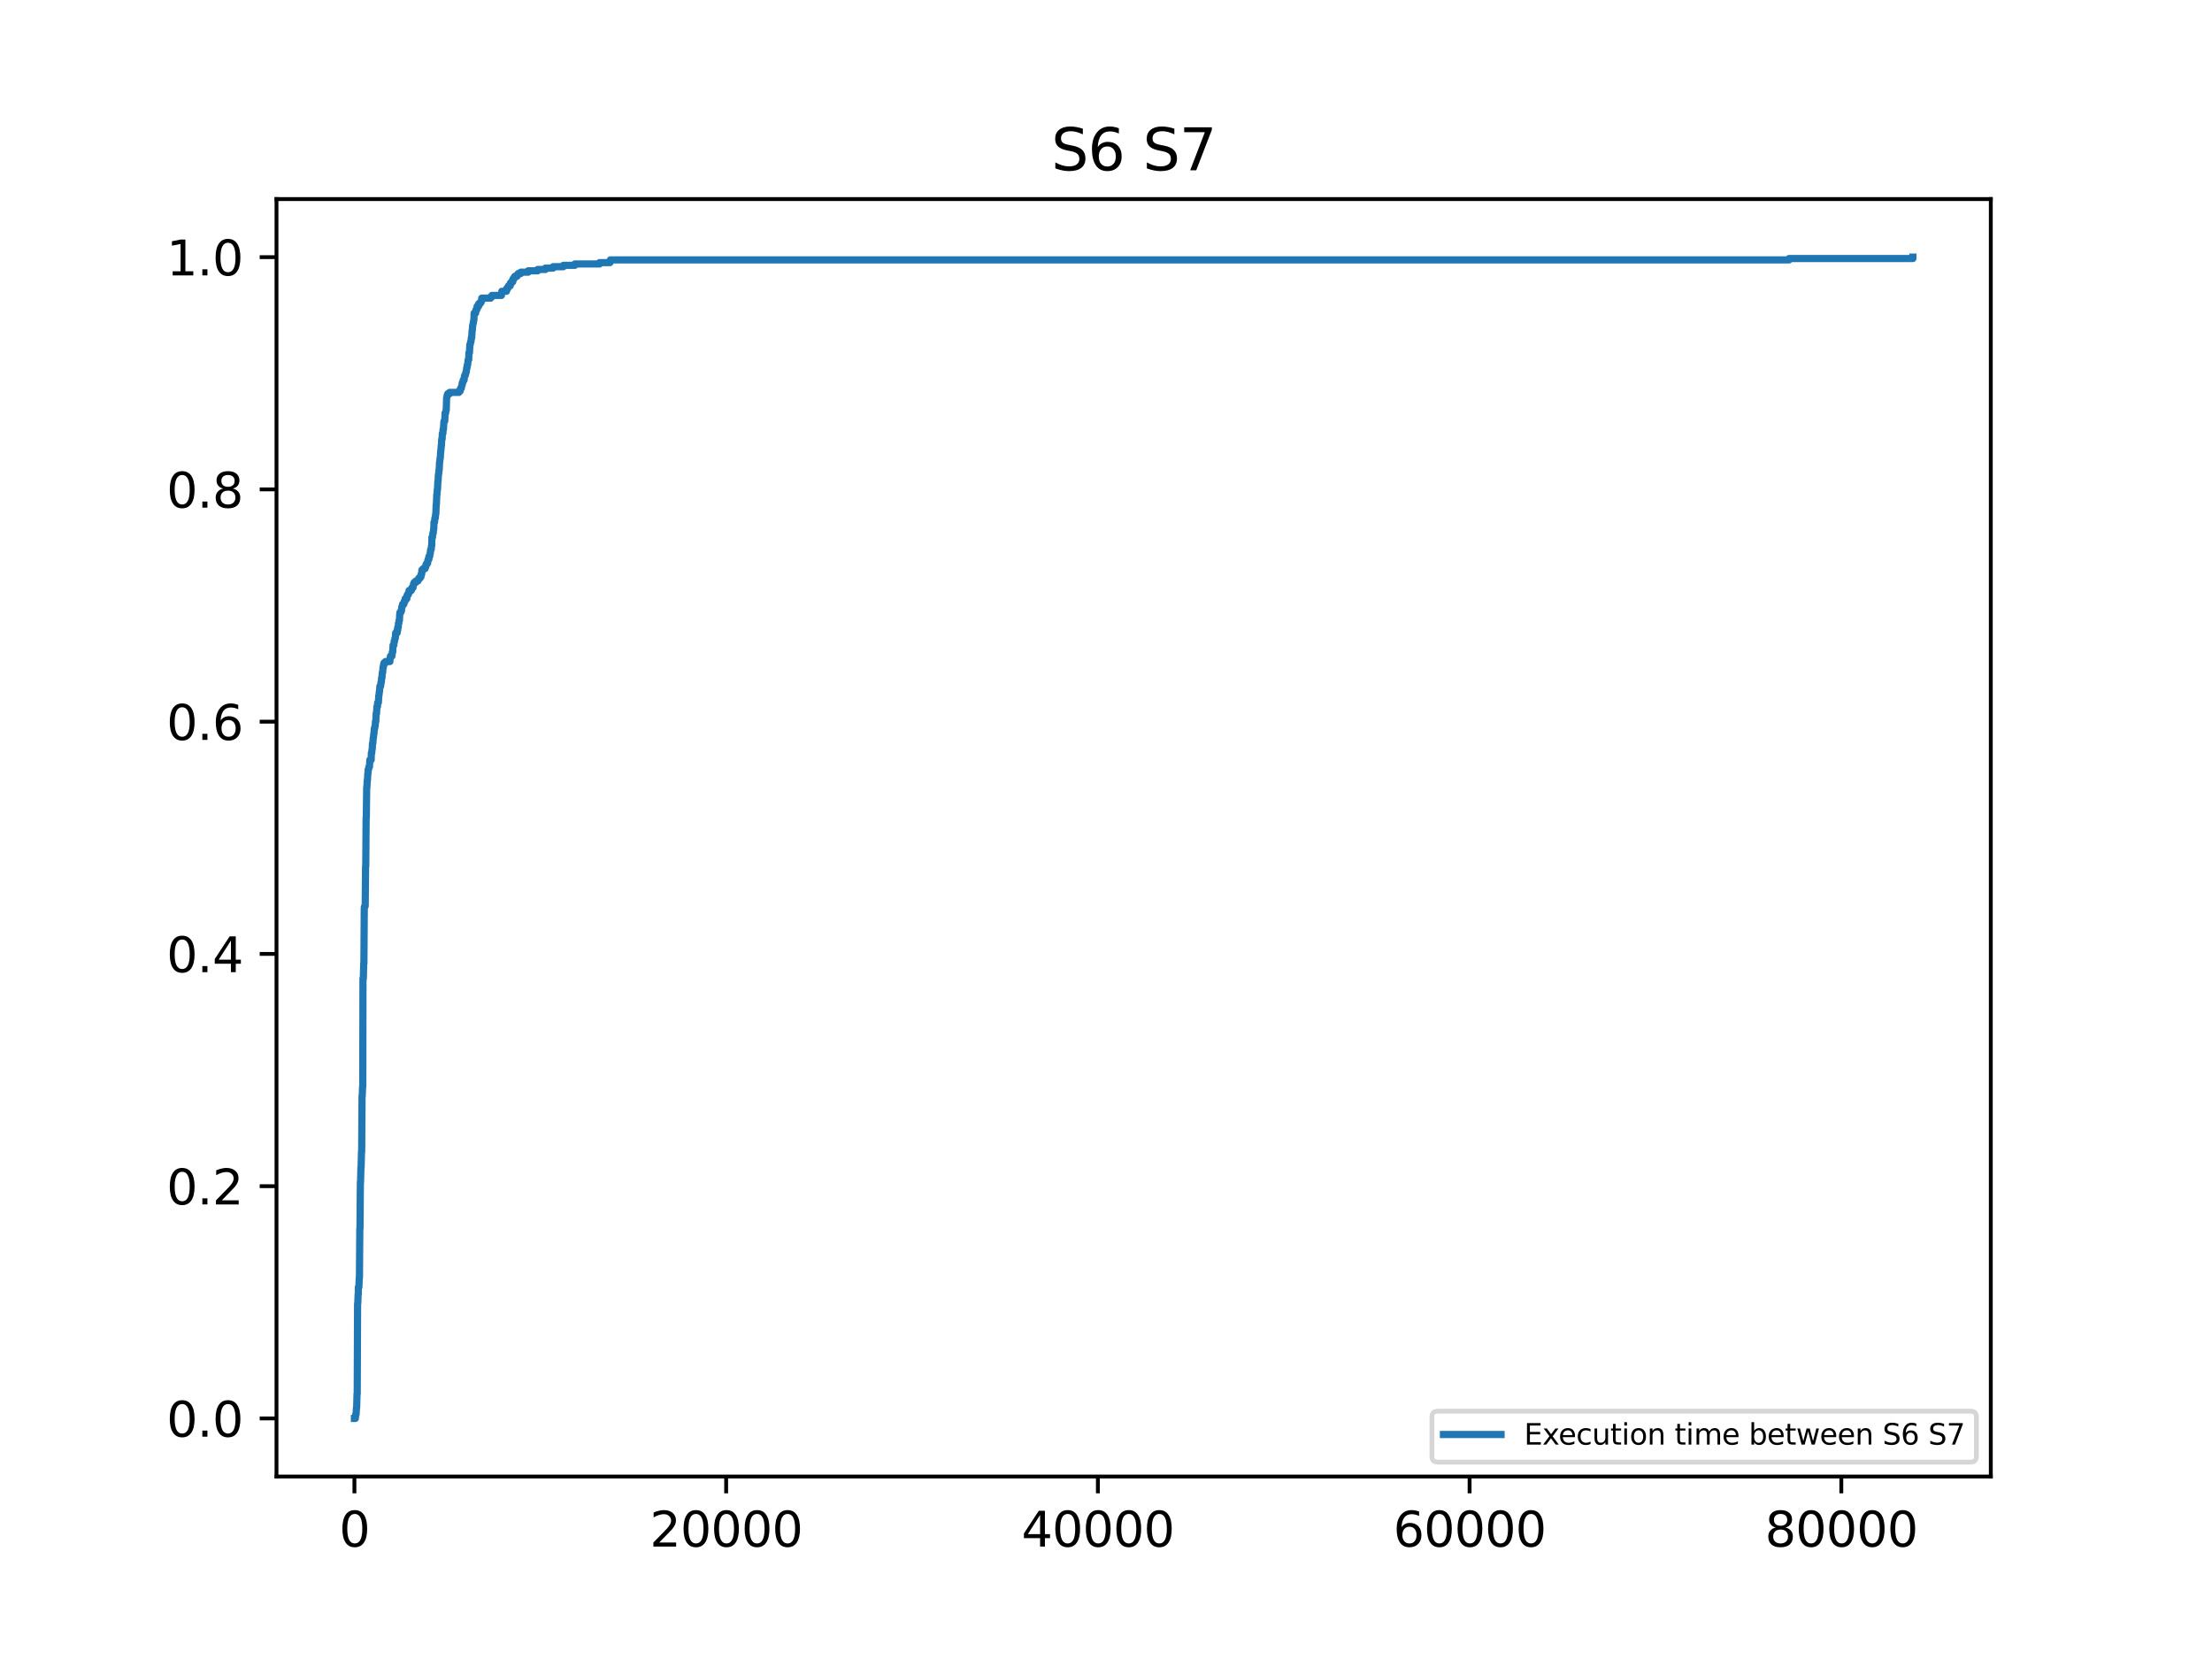 <?xml version="1.0" encoding="utf-8" standalone="no"?>
<!DOCTYPE svg PUBLIC "-//W3C//DTD SVG 1.1//EN"
  "http://www.w3.org/Graphics/SVG/1.1/DTD/svg11.dtd">
<svg xmlns:xlink="http://www.w3.org/1999/xlink" width="460.8pt" height="345.6pt" viewBox="0 0 460.8 345.6" xmlns="http://www.w3.org/2000/svg" version="1.1">
 <defs>
  <style type="text/css">*{stroke-linejoin: round; stroke-linecap: butt}</style>
 </defs>
 <g id="figure_1">
  <g id="patch_1">
   <path d="M 0 345.6 
L 460.8 345.6 
L 460.8 0 
L 0 0 
z
" style="fill: #ffffff"/>
  </g>
  <g id="axes_1">
   <g id="patch_2">
    <path d="M 57.6 307.584 
L 414.72 307.584 
L 414.72 41.472 
L 57.6 41.472 
z
" style="fill: #ffffff"/>
   </g>
   <g id="matplotlib.axis_1">
    <g id="xtick_1">
     <g id="line2d_1">
      <defs>
       <path id="md1f677fa88" d="M 0 0 
L 0 3.5 
" style="stroke: #000000; stroke-width: 0.8"/>
      </defs>
      <g>
       <use xlink:href="#md1f677fa88" x="73.833" y="307.584" style="stroke: #000000; stroke-width: 0.8"/>
      </g>
     </g>
     <g id="text_1">
      <!-- 0 -->
      <g transform="translate(70.651 322.182) scale(0.1 -0.1)">
       <defs>
        <path id="DejaVuSans-30" d="M 2034 4250 
Q 1547 4250 1301 3770 
Q 1056 3291 1056 2328 
Q 1056 1369 1301 889 
Q 1547 409 2034 409 
Q 2525 409 2770 889 
Q 3016 1369 3016 2328 
Q 3016 3291 2770 3770 
Q 2525 4250 2034 4250 
z
M 2034 4750 
Q 2819 4750 3233 4129 
Q 3647 3509 3647 2328 
Q 3647 1150 3233 529 
Q 2819 -91 2034 -91 
Q 1250 -91 836 529 
Q 422 1150 422 2328 
Q 422 3509 836 4129 
Q 1250 4750 2034 4750 
z
" transform="scale(0.016)"/>
       </defs>
       <use xlink:href="#DejaVuSans-30"/>
      </g>
     </g>
    </g>
    <g id="xtick_2">
     <g id="line2d_2">
      <g>
       <use xlink:href="#md1f677fa88" x="151.27" y="307.584" style="stroke: #000000; stroke-width: 0.8"/>
      </g>
     </g>
     <g id="text_2">
      <!-- 20000 -->
      <g transform="translate(135.363 322.182) scale(0.1 -0.1)">
       <defs>
        <path id="DejaVuSans-32" d="M 1228 531 
L 3431 531 
L 3431 0 
L 469 0 
L 469 531 
Q 828 903 1448 1529 
Q 2069 2156 2228 2338 
Q 2531 2678 2651 2914 
Q 2772 3150 2772 3378 
Q 2772 3750 2511 3984 
Q 2250 4219 1831 4219 
Q 1534 4219 1204 4116 
Q 875 4013 500 3803 
L 500 4441 
Q 881 4594 1212 4672 
Q 1544 4750 1819 4750 
Q 2544 4750 2975 4387 
Q 3406 4025 3406 3419 
Q 3406 3131 3298 2873 
Q 3191 2616 2906 2266 
Q 2828 2175 2409 1742 
Q 1991 1309 1228 531 
z
" transform="scale(0.016)"/>
       </defs>
       <use xlink:href="#DejaVuSans-32"/>
       <use xlink:href="#DejaVuSans-30" x="63.623"/>
       <use xlink:href="#DejaVuSans-30" x="127.246"/>
       <use xlink:href="#DejaVuSans-30" x="190.869"/>
       <use xlink:href="#DejaVuSans-30" x="254.492"/>
      </g>
     </g>
    </g>
    <g id="xtick_3">
     <g id="line2d_3">
      <g>
       <use xlink:href="#md1f677fa88" x="228.707" y="307.584" style="stroke: #000000; stroke-width: 0.8"/>
      </g>
     </g>
     <g id="text_3">
      <!-- 40000 -->
      <g transform="translate(212.8 322.182) scale(0.1 -0.1)">
       <defs>
        <path id="DejaVuSans-34" d="M 2419 4116 
L 825 1625 
L 2419 1625 
L 2419 4116 
z
M 2253 4666 
L 3047 4666 
L 3047 1625 
L 3713 1625 
L 3713 1100 
L 3047 1100 
L 3047 0 
L 2419 0 
L 2419 1100 
L 313 1100 
L 313 1709 
L 2253 4666 
z
" transform="scale(0.016)"/>
       </defs>
       <use xlink:href="#DejaVuSans-34"/>
       <use xlink:href="#DejaVuSans-30" x="63.623"/>
       <use xlink:href="#DejaVuSans-30" x="127.246"/>
       <use xlink:href="#DejaVuSans-30" x="190.869"/>
       <use xlink:href="#DejaVuSans-30" x="254.492"/>
      </g>
     </g>
    </g>
    <g id="xtick_4">
     <g id="line2d_4">
      <g>
       <use xlink:href="#md1f677fa88" x="306.144" y="307.584" style="stroke: #000000; stroke-width: 0.8"/>
      </g>
     </g>
     <g id="text_4">
      <!-- 60000 -->
      <g transform="translate(290.237 322.182) scale(0.1 -0.1)">
       <defs>
        <path id="DejaVuSans-36" d="M 2113 2584 
Q 1688 2584 1439 2293 
Q 1191 2003 1191 1497 
Q 1191 994 1439 701 
Q 1688 409 2113 409 
Q 2538 409 2786 701 
Q 3034 994 3034 1497 
Q 3034 2003 2786 2293 
Q 2538 2584 2113 2584 
z
M 3366 4563 
L 3366 3988 
Q 3128 4100 2886 4159 
Q 2644 4219 2406 4219 
Q 1781 4219 1451 3797 
Q 1122 3375 1075 2522 
Q 1259 2794 1537 2939 
Q 1816 3084 2150 3084 
Q 2853 3084 3261 2657 
Q 3669 2231 3669 1497 
Q 3669 778 3244 343 
Q 2819 -91 2113 -91 
Q 1303 -91 875 529 
Q 447 1150 447 2328 
Q 447 3434 972 4092 
Q 1497 4750 2381 4750 
Q 2619 4750 2861 4703 
Q 3103 4656 3366 4563 
z
" transform="scale(0.016)"/>
       </defs>
       <use xlink:href="#DejaVuSans-36"/>
       <use xlink:href="#DejaVuSans-30" x="63.623"/>
       <use xlink:href="#DejaVuSans-30" x="127.246"/>
       <use xlink:href="#DejaVuSans-30" x="190.869"/>
       <use xlink:href="#DejaVuSans-30" x="254.492"/>
      </g>
     </g>
    </g>
    <g id="xtick_5">
     <g id="line2d_5">
      <g>
       <use xlink:href="#md1f677fa88" x="383.581" y="307.584" style="stroke: #000000; stroke-width: 0.8"/>
      </g>
     </g>
     <g id="text_5">
      <!-- 80000 -->
      <g transform="translate(367.674 322.182) scale(0.1 -0.1)">
       <defs>
        <path id="DejaVuSans-38" d="M 2034 2216 
Q 1584 2216 1326 1975 
Q 1069 1734 1069 1313 
Q 1069 891 1326 650 
Q 1584 409 2034 409 
Q 2484 409 2743 651 
Q 3003 894 3003 1313 
Q 3003 1734 2745 1975 
Q 2488 2216 2034 2216 
z
M 1403 2484 
Q 997 2584 770 2862 
Q 544 3141 544 3541 
Q 544 4100 942 4425 
Q 1341 4750 2034 4750 
Q 2731 4750 3128 4425 
Q 3525 4100 3525 3541 
Q 3525 3141 3298 2862 
Q 3072 2584 2669 2484 
Q 3125 2378 3379 2068 
Q 3634 1759 3634 1313 
Q 3634 634 3220 271 
Q 2806 -91 2034 -91 
Q 1263 -91 848 271 
Q 434 634 434 1313 
Q 434 1759 690 2068 
Q 947 2378 1403 2484 
z
M 1172 3481 
Q 1172 3119 1398 2916 
Q 1625 2713 2034 2713 
Q 2441 2713 2670 2916 
Q 2900 3119 2900 3481 
Q 2900 3844 2670 4047 
Q 2441 4250 2034 4250 
Q 1625 4250 1398 4047 
Q 1172 3844 1172 3481 
z
" transform="scale(0.016)"/>
       </defs>
       <use xlink:href="#DejaVuSans-38"/>
       <use xlink:href="#DejaVuSans-30" x="63.623"/>
       <use xlink:href="#DejaVuSans-30" x="127.246"/>
       <use xlink:href="#DejaVuSans-30" x="190.869"/>
       <use xlink:href="#DejaVuSans-30" x="254.492"/>
      </g>
     </g>
    </g>
   </g>
   <g id="matplotlib.axis_2">
    <g id="ytick_1">
     <g id="line2d_6">
      <defs>
       <path id="mfffa2d2319" d="M 0 0 
L -3.5 0 
" style="stroke: #000000; stroke-width: 0.8"/>
      </defs>
      <g>
       <use xlink:href="#mfffa2d2319" x="57.6" y="295.488" style="stroke: #000000; stroke-width: 0.8"/>
      </g>
     </g>
     <g id="text_6">
      <!-- 0.0 -->
      <g transform="translate(34.697 299.287) scale(0.1 -0.1)">
       <defs>
        <path id="DejaVuSans-2e" d="M 684 794 
L 1344 794 
L 1344 0 
L 684 0 
L 684 794 
z
" transform="scale(0.016)"/>
       </defs>
       <use xlink:href="#DejaVuSans-30"/>
       <use xlink:href="#DejaVuSans-2e" x="63.623"/>
       <use xlink:href="#DejaVuSans-30" x="95.41"/>
      </g>
     </g>
    </g>
    <g id="ytick_2">
     <g id="line2d_7">
      <g>
       <use xlink:href="#mfffa2d2319" x="57.6" y="247.104" style="stroke: #000000; stroke-width: 0.8"/>
      </g>
     </g>
     <g id="text_7">
      <!-- 0.2 -->
      <g transform="translate(34.697 250.903) scale(0.1 -0.1)">
       <use xlink:href="#DejaVuSans-30"/>
       <use xlink:href="#DejaVuSans-2e" x="63.623"/>
       <use xlink:href="#DejaVuSans-32" x="95.41"/>
      </g>
     </g>
    </g>
    <g id="ytick_3">
     <g id="line2d_8">
      <g>
       <use xlink:href="#mfffa2d2319" x="57.6" y="198.72" style="stroke: #000000; stroke-width: 0.8"/>
      </g>
     </g>
     <g id="text_8">
      <!-- 0.4 -->
      <g transform="translate(34.697 202.519) scale(0.1 -0.1)">
       <use xlink:href="#DejaVuSans-30"/>
       <use xlink:href="#DejaVuSans-2e" x="63.623"/>
       <use xlink:href="#DejaVuSans-34" x="95.41"/>
      </g>
     </g>
    </g>
    <g id="ytick_4">
     <g id="line2d_9">
      <g>
       <use xlink:href="#mfffa2d2319" x="57.6" y="150.336" style="stroke: #000000; stroke-width: 0.8"/>
      </g>
     </g>
     <g id="text_9">
      <!-- 0.6 -->
      <g transform="translate(34.697 154.135) scale(0.1 -0.1)">
       <use xlink:href="#DejaVuSans-30"/>
       <use xlink:href="#DejaVuSans-2e" x="63.623"/>
       <use xlink:href="#DejaVuSans-36" x="95.41"/>
      </g>
     </g>
    </g>
    <g id="ytick_5">
     <g id="line2d_10">
      <g>
       <use xlink:href="#mfffa2d2319" x="57.6" y="101.952" style="stroke: #000000; stroke-width: 0.8"/>
      </g>
     </g>
     <g id="text_10">
      <!-- 0.8 -->
      <g transform="translate(34.697 105.751) scale(0.1 -0.1)">
       <use xlink:href="#DejaVuSans-30"/>
       <use xlink:href="#DejaVuSans-2e" x="63.623"/>
       <use xlink:href="#DejaVuSans-38" x="95.41"/>
      </g>
     </g>
    </g>
    <g id="ytick_6">
     <g id="line2d_11">
      <g>
       <use xlink:href="#mfffa2d2319" x="57.6" y="53.568" style="stroke: #000000; stroke-width: 0.8"/>
      </g>
     </g>
     <g id="text_11">
      <!-- 1.0 -->
      <g transform="translate(34.697 57.367) scale(0.1 -0.1)">
       <defs>
        <path id="DejaVuSans-31" d="M 794 531 
L 1825 531 
L 1825 4091 
L 703 3866 
L 703 4441 
L 1819 4666 
L 2450 4666 
L 2450 531 
L 3481 531 
L 3481 0 
L 794 0 
L 794 531 
z
" transform="scale(0.016)"/>
       </defs>
       <use xlink:href="#DejaVuSans-31"/>
       <use xlink:href="#DejaVuSans-2e" x="63.623"/>
       <use xlink:href="#DejaVuSans-30" x="95.41"/>
      </g>
     </g>
    </g>
   </g>
   <g id="line2d_12">
    <path d="M 73.833 295.488 
L 74.026 295.488 
L 74.104 294.634 
L 74.181 294.634 
L 74.259 293.211 
L 74.297 293.211 
L 74.375 290.365 
L 74.375 290.365 
L 74.414 290.365 
L 74.491 271.581 
L 74.491 271.581 
L 74.53 271.581 
L 74.607 269.588 
L 74.607 269.588 
L 74.646 269.588 
L 74.646 268.165 
L 74.646 268.165 
L 74.762 268.165 
L 74.839 266.173 
L 74.878 266.173 
L 74.956 255.927 
L 74.956 255.927 
L 74.994 255.927 
L 75.072 246.25 
L 75.072 246.25 
L 75.11 246.25 
L 75.188 243.119 
L 75.188 243.119 
L 75.227 243.119 
L 75.304 239.989 
L 75.304 239.989 
L 75.343 239.989 
L 75.42 228.32 
L 75.42 228.32 
L 75.459 228.32 
L 75.536 226.327 
L 75.536 226.327 
L 75.575 226.327 
L 75.614 203.843 
L 75.614 203.843 
L 75.691 203.843 
L 75.769 200.712 
L 75.769 200.712 
L 75.807 200.712 
L 75.885 189.043 
L 75.885 189.043 
L 75.962 189.043 
L 75.962 188.759 
L 76.078 188.759 
L 76.156 180.505 
L 76.156 180.505 
L 76.195 180.505 
L 76.272 170.259 
L 76.272 170.259 
L 76.311 170.259 
L 76.388 163.997 
L 76.388 163.997 
L 76.427 163.997 
L 76.504 162.574 
L 76.504 162.574 
L 76.543 162.574 
L 76.62 161.151 
L 76.62 161.151 
L 76.659 161.151 
L 76.698 160.297 
L 76.698 160.297 
L 76.775 160.297 
L 76.853 159.728 
L 76.969 159.728 
L 77.046 158.305 
L 77.046 158.305 
L 77.317 158.305 
L 77.356 156.882 
L 77.356 156.882 
L 77.434 156.882 
L 77.511 156.028 
L 77.55 156.028 
L 77.588 154.89 
L 77.588 154.89 
L 77.666 154.89 
L 77.743 153.751 
L 77.782 153.751 
L 77.859 152.898 
L 77.859 152.898 
L 77.898 152.898 
L 77.976 151.759 
L 78.053 151.759 
L 78.13 151.19 
L 78.169 151.19 
L 78.208 150.336 
L 78.285 150.336 
L 78.363 148.628 
L 78.44 148.628 
L 78.518 147.205 
L 78.634 147.205 
L 78.673 146.351 
L 78.673 146.351 
L 78.827 146.351 
L 78.905 144.928 
L 78.905 144.928 
L 78.944 144.928 
L 79.021 144.075 
L 79.06 144.075 
L 79.137 142.936 
L 79.292 142.936 
L 79.369 142.082 
L 79.447 142.082 
L 79.486 141.228 
L 79.563 141.228 
L 79.641 140.09 
L 79.641 140.09 
L 79.718 140.09 
L 79.795 138.952 
L 79.873 138.952 
L 79.912 138.382 
L 79.989 138.382 
L 79.989 138.098 
L 80.299 138.098 
L 80.299 137.813 
L 81.228 137.813 
L 81.267 136.959 
L 81.344 136.959 
L 81.344 136.675 
L 81.654 136.675 
L 81.731 135.821 
L 81.809 135.821 
L 81.886 134.398 
L 81.886 134.398 
L 82.041 134.398 
L 82.118 133.544 
L 82.196 133.544 
L 82.273 132.975 
L 82.351 132.975 
L 82.428 131.836 
L 82.428 131.836 
L 82.738 131.836 
L 82.738 131.267 
L 82.738 131.267 
L 82.854 131.267 
L 82.854 130.698 
L 82.854 130.698 
L 82.97 130.698 
L 83.009 129.844 
L 83.009 129.844 
L 83.086 129.844 
L 83.125 129.275 
L 83.203 129.275 
L 83.28 127.852 
L 83.319 127.852 
L 83.319 127.567 
L 83.512 127.567 
L 83.512 127.282 
L 83.629 127.282 
L 83.706 126.429 
L 83.783 126.429 
L 83.861 125.859 
L 84.132 125.859 
L 84.209 125.29 
L 84.364 125.29 
L 84.403 124.721 
L 84.751 124.721 
L 84.751 124.152 
L 84.751 124.152 
L 84.867 124.152 
L 84.867 123.867 
L 85.061 123.867 
L 85.061 123.582 
L 85.177 123.582 
L 85.216 123.013 
L 85.681 123.013 
L 85.681 122.729 
L 85.797 122.729 
L 85.797 122.444 
L 86.029 122.444 
L 86.106 121.875 
L 86.145 121.875 
L 86.145 121.59 
L 86.3 121.59 
L 86.3 121.306 
L 86.649 121.306 
L 86.649 121.021 
L 87.074 121.021 
L 87.074 120.736 
L 87.229 120.736 
L 87.229 120.452 
L 87.5 120.452 
L 87.5 120.167 
L 87.694 120.167 
L 87.733 119.598 
L 87.849 119.598 
L 87.888 118.744 
L 87.888 118.744 
L 88.159 118.744 
L 88.159 118.459 
L 88.546 118.459 
L 88.546 118.175 
L 88.662 118.175 
L 88.739 117.606 
L 88.894 117.606 
L 88.894 117.321 
L 89.088 117.321 
L 89.127 116.752 
L 89.204 116.752 
L 89.204 116.467 
L 89.359 116.467 
L 89.359 115.898 
L 89.359 115.898 
L 89.514 115.898 
L 89.591 115.329 
L 89.63 115.329 
L 89.707 114.475 
L 89.823 114.475 
L 89.901 113.621 
L 89.94 113.621 
L 89.978 111.913 
L 89.978 111.913 
L 90.094 111.913 
L 90.172 111.06 
L 90.249 111.06 
L 90.327 110.206 
L 90.366 110.206 
L 90.404 108.783 
L 90.404 108.783 
L 90.52 108.783 
L 90.598 107.929 
L 90.675 107.929 
L 90.753 107.075 
L 90.791 107.075 
L 90.869 105.083 
L 90.869 105.083 
L 90.908 105.083 
L 90.985 103.09 
L 90.985 103.09 
L 91.024 103.09 
L 91.101 101.952 
L 91.14 101.952 
L 91.217 100.244 
L 91.217 100.244 
L 91.256 100.244 
L 91.333 98.821 
L 91.372 98.821 
L 91.45 97.967 
L 91.488 97.967 
L 91.566 96.26 
L 91.566 96.26 
L 91.605 96.26 
L 91.682 95.406 
L 91.721 95.406 
L 91.798 93.983 
L 91.837 93.983 
L 91.914 92.844 
L 91.914 92.844 
L 91.953 92.844 
L 92.03 91.421 
L 92.03 91.421 
L 92.108 91.421 
L 92.147 90.283 
L 92.147 90.283 
L 92.263 90.283 
L 92.301 89.429 
L 92.379 89.429 
L 92.456 88.006 
L 92.456 88.006 
L 92.495 88.006 
L 92.495 87.721 
L 92.65 87.721 
L 92.727 86.014 
L 92.727 86.014 
L 92.844 86.014 
L 92.921 85.445 
L 92.96 85.445 
L 93.037 82.883 
L 93.037 82.883 
L 93.076 82.883 
L 93.153 82.314 
L 93.269 82.314 
L 93.269 82.029 
L 93.657 82.029 
L 93.657 81.745 
L 95.593 81.745 
L 95.593 81.46 
L 95.864 81.46 
L 95.941 80.891 
L 96.096 80.891 
L 96.173 80.322 
L 96.251 80.322 
L 96.289 79.752 
L 96.406 79.752 
L 96.483 79.183 
L 96.677 79.183 
L 96.754 78.329 
L 96.87 78.329 
L 96.87 78.045 
L 96.986 78.045 
L 97.064 77.475 
L 97.141 77.475 
L 97.219 76.622 
L 97.296 76.622 
L 97.335 76.052 
L 97.412 76.052 
L 97.49 75.198 
L 97.528 75.198 
L 97.528 74.914 
L 97.645 74.914 
L 97.683 73.491 
L 97.683 73.491 
L 97.799 73.491 
L 97.877 71.783 
L 97.954 71.783 
L 98.032 71.214 
L 98.109 71.214 
L 98.187 70.36 
L 98.264 70.36 
L 98.342 68.937 
L 98.342 68.937 
L 98.38 68.937 
L 98.458 67.799 
L 98.496 67.799 
L 98.574 67.229 
L 98.613 67.229 
L 98.69 66.66 
L 98.729 66.66 
L 98.767 65.237 
L 98.767 65.237 
L 99.077 65.237 
L 99.116 64.668 
L 99.232 64.668 
L 99.232 64.383 
L 99.387 64.383 
L 99.387 63.814 
L 99.387 63.814 
L 99.697 63.814 
L 99.735 63.245 
L 100.045 63.245 
L 100.045 62.96 
L 100.239 62.96 
L 100.239 62.676 
L 100.355 62.676 
L 100.355 62.106 
L 100.355 62.106 
L 102.213 62.106 
L 102.213 61.822 
L 102.484 61.822 
L 102.484 61.537 
L 104.459 61.537 
L 104.536 60.683 
L 105.504 60.683 
L 105.543 60.114 
L 105.775 60.114 
L 105.775 59.829 
L 105.93 59.829 
L 105.93 59.545 
L 106.279 59.545 
L 106.318 58.976 
L 106.55 58.976 
L 106.55 58.691 
L 106.821 58.691 
L 106.86 58.122 
L 107.053 58.122 
L 107.053 57.837 
L 107.247 57.837 
L 107.247 57.553 
L 107.711 57.553 
L 107.711 57.268 
L 107.944 57.268 
L 107.944 56.983 
L 108.486 56.983 
L 108.486 56.699 
L 110.035 56.699 
L 110.035 56.414 
L 112.009 56.414 
L 112.009 56.13 
L 113.635 56.13 
L 113.635 55.845 
L 115.223 55.845 
L 115.223 55.56 
L 117.352 55.56 
L 117.352 55.276 
L 119.753 55.276 
L 119.753 54.991 
L 124.902 54.991 
L 124.902 54.706 
L 127.071 54.706 
L 127.148 54.137 
L 372.701 54.137 
L 372.701 53.853 
L 398.487 53.853 
L 398.487 53.568 
L 398.487 53.568 
" clip-path="url(#p8993862071)" style="fill: none; stroke: #1f77b4; stroke-width: 1.5; stroke-linecap: square"/>
   </g>
   <g id="patch_3">
    <path d="M 57.6 307.584 
L 57.6 41.472 
" style="fill: none; stroke: #000000; stroke-width: 0.8; stroke-linejoin: miter; stroke-linecap: square"/>
   </g>
   <g id="patch_4">
    <path d="M 414.72 307.584 
L 414.72 41.472 
" style="fill: none; stroke: #000000; stroke-width: 0.8; stroke-linejoin: miter; stroke-linecap: square"/>
   </g>
   <g id="patch_5">
    <path d="M 57.6 307.584 
L 414.72 307.584 
" style="fill: none; stroke: #000000; stroke-width: 0.8; stroke-linejoin: miter; stroke-linecap: square"/>
   </g>
   <g id="patch_6">
    <path d="M 57.6 41.472 
L 414.72 41.472 
" style="fill: none; stroke: #000000; stroke-width: 0.8; stroke-linejoin: miter; stroke-linecap: square"/>
   </g>
   <g id="text_12">
    <!-- S6 S7 -->
    <g transform="translate(219 35.472) scale(0.12 -0.12)">
     <defs>
      <path id="DejaVuSans-53" d="M 3425 4513 
L 3425 3897 
Q 3066 4069 2747 4153 
Q 2428 4238 2131 4238 
Q 1616 4238 1336 4038 
Q 1056 3838 1056 3469 
Q 1056 3159 1242 3001 
Q 1428 2844 1947 2747 
L 2328 2669 
Q 3034 2534 3370 2195 
Q 3706 1856 3706 1288 
Q 3706 609 3251 259 
Q 2797 -91 1919 -91 
Q 1588 -91 1214 -16 
Q 841 59 441 206 
L 441 856 
Q 825 641 1194 531 
Q 1563 422 1919 422 
Q 2459 422 2753 634 
Q 3047 847 3047 1241 
Q 3047 1584 2836 1778 
Q 2625 1972 2144 2069 
L 1759 2144 
Q 1053 2284 737 2584 
Q 422 2884 422 3419 
Q 422 4038 858 4394 
Q 1294 4750 2059 4750 
Q 2388 4750 2728 4690 
Q 3069 4631 3425 4513 
z
" transform="scale(0.016)"/>
      <path id="DejaVuSans-20" transform="scale(0.016)"/>
      <path id="DejaVuSans-37" d="M 525 4666 
L 3525 4666 
L 3525 4397 
L 1831 0 
L 1172 0 
L 2766 4134 
L 525 4134 
L 525 4666 
z
" transform="scale(0.016)"/>
     </defs>
     <use xlink:href="#DejaVuSans-53"/>
     <use xlink:href="#DejaVuSans-36" x="63.477"/>
     <use xlink:href="#DejaVuSans-20" x="127.1"/>
     <use xlink:href="#DejaVuSans-53" x="158.887"/>
     <use xlink:href="#DejaVuSans-37" x="222.363"/>
    </g>
   </g>
   <g id="legend_1">
    <g id="patch_7">
     <path d="M 299.497 304.584 
L 410.52 304.584 
Q 411.72 304.584 411.72 303.384 
L 411.72 295.177 
Q 411.72 293.977 410.52 293.977 
L 299.497 293.977 
Q 298.297 293.977 298.297 295.177 
L 298.297 303.384 
Q 298.297 304.584 299.497 304.584 
z
" style="fill: #ffffff; opacity: 0.8; stroke: #cccccc; stroke-linejoin: miter"/>
    </g>
    <g id="line2d_13">
     <path d="M 300.697 298.836 
L 306.697 298.836 
L 312.697 298.836 
" style="fill: none; stroke: #1f77b4; stroke-width: 1.5; stroke-linecap: square"/>
    </g>
    <g id="text_13">
     <!-- Execution time between S6 S7 -->
     <g transform="translate(317.497 300.936) scale(0.06 -0.06)">
      <defs>
       <path id="DejaVuSans-45" d="M 628 4666 
L 3578 4666 
L 3578 4134 
L 1259 4134 
L 1259 2753 
L 3481 2753 
L 3481 2222 
L 1259 2222 
L 1259 531 
L 3634 531 
L 3634 0 
L 628 0 
L 628 4666 
z
" transform="scale(0.016)"/>
       <path id="DejaVuSans-78" d="M 3513 3500 
L 2247 1797 
L 3578 0 
L 2900 0 
L 1881 1375 
L 863 0 
L 184 0 
L 1544 1831 
L 300 3500 
L 978 3500 
L 1906 2253 
L 2834 3500 
L 3513 3500 
z
" transform="scale(0.016)"/>
       <path id="DejaVuSans-65" d="M 3597 1894 
L 3597 1613 
L 953 1613 
Q 991 1019 1311 708 
Q 1631 397 2203 397 
Q 2534 397 2845 478 
Q 3156 559 3463 722 
L 3463 178 
Q 3153 47 2828 -22 
Q 2503 -91 2169 -91 
Q 1331 -91 842 396 
Q 353 884 353 1716 
Q 353 2575 817 3079 
Q 1281 3584 2069 3584 
Q 2775 3584 3186 3129 
Q 3597 2675 3597 1894 
z
M 3022 2063 
Q 3016 2534 2758 2815 
Q 2500 3097 2075 3097 
Q 1594 3097 1305 2825 
Q 1016 2553 972 2059 
L 3022 2063 
z
" transform="scale(0.016)"/>
       <path id="DejaVuSans-63" d="M 3122 3366 
L 3122 2828 
Q 2878 2963 2633 3030 
Q 2388 3097 2138 3097 
Q 1578 3097 1268 2742 
Q 959 2388 959 1747 
Q 959 1106 1268 751 
Q 1578 397 2138 397 
Q 2388 397 2633 464 
Q 2878 531 3122 666 
L 3122 134 
Q 2881 22 2623 -34 
Q 2366 -91 2075 -91 
Q 1284 -91 818 406 
Q 353 903 353 1747 
Q 353 2603 823 3093 
Q 1294 3584 2113 3584 
Q 2378 3584 2631 3529 
Q 2884 3475 3122 3366 
z
" transform="scale(0.016)"/>
       <path id="DejaVuSans-75" d="M 544 1381 
L 544 3500 
L 1119 3500 
L 1119 1403 
Q 1119 906 1312 657 
Q 1506 409 1894 409 
Q 2359 409 2629 706 
Q 2900 1003 2900 1516 
L 2900 3500 
L 3475 3500 
L 3475 0 
L 2900 0 
L 2900 538 
Q 2691 219 2414 64 
Q 2138 -91 1772 -91 
Q 1169 -91 856 284 
Q 544 659 544 1381 
z
M 1991 3584 
L 1991 3584 
z
" transform="scale(0.016)"/>
       <path id="DejaVuSans-74" d="M 1172 4494 
L 1172 3500 
L 2356 3500 
L 2356 3053 
L 1172 3053 
L 1172 1153 
Q 1172 725 1289 603 
Q 1406 481 1766 481 
L 2356 481 
L 2356 0 
L 1766 0 
Q 1100 0 847 248 
Q 594 497 594 1153 
L 594 3053 
L 172 3053 
L 172 3500 
L 594 3500 
L 594 4494 
L 1172 4494 
z
" transform="scale(0.016)"/>
       <path id="DejaVuSans-69" d="M 603 3500 
L 1178 3500 
L 1178 0 
L 603 0 
L 603 3500 
z
M 603 4863 
L 1178 4863 
L 1178 4134 
L 603 4134 
L 603 4863 
z
" transform="scale(0.016)"/>
       <path id="DejaVuSans-6f" d="M 1959 3097 
Q 1497 3097 1228 2736 
Q 959 2375 959 1747 
Q 959 1119 1226 758 
Q 1494 397 1959 397 
Q 2419 397 2687 759 
Q 2956 1122 2956 1747 
Q 2956 2369 2687 2733 
Q 2419 3097 1959 3097 
z
M 1959 3584 
Q 2709 3584 3137 3096 
Q 3566 2609 3566 1747 
Q 3566 888 3137 398 
Q 2709 -91 1959 -91 
Q 1206 -91 779 398 
Q 353 888 353 1747 
Q 353 2609 779 3096 
Q 1206 3584 1959 3584 
z
" transform="scale(0.016)"/>
       <path id="DejaVuSans-6e" d="M 3513 2113 
L 3513 0 
L 2938 0 
L 2938 2094 
Q 2938 2591 2744 2837 
Q 2550 3084 2163 3084 
Q 1697 3084 1428 2787 
Q 1159 2491 1159 1978 
L 1159 0 
L 581 0 
L 581 3500 
L 1159 3500 
L 1159 2956 
Q 1366 3272 1645 3428 
Q 1925 3584 2291 3584 
Q 2894 3584 3203 3211 
Q 3513 2838 3513 2113 
z
" transform="scale(0.016)"/>
       <path id="DejaVuSans-6d" d="M 3328 2828 
Q 3544 3216 3844 3400 
Q 4144 3584 4550 3584 
Q 5097 3584 5394 3201 
Q 5691 2819 5691 2113 
L 5691 0 
L 5113 0 
L 5113 2094 
Q 5113 2597 4934 2840 
Q 4756 3084 4391 3084 
Q 3944 3084 3684 2787 
Q 3425 2491 3425 1978 
L 3425 0 
L 2847 0 
L 2847 2094 
Q 2847 2600 2669 2842 
Q 2491 3084 2119 3084 
Q 1678 3084 1418 2786 
Q 1159 2488 1159 1978 
L 1159 0 
L 581 0 
L 581 3500 
L 1159 3500 
L 1159 2956 
Q 1356 3278 1631 3431 
Q 1906 3584 2284 3584 
Q 2666 3584 2933 3390 
Q 3200 3197 3328 2828 
z
" transform="scale(0.016)"/>
       <path id="DejaVuSans-62" d="M 3116 1747 
Q 3116 2381 2855 2742 
Q 2594 3103 2138 3103 
Q 1681 3103 1420 2742 
Q 1159 2381 1159 1747 
Q 1159 1113 1420 752 
Q 1681 391 2138 391 
Q 2594 391 2855 752 
Q 3116 1113 3116 1747 
z
M 1159 2969 
Q 1341 3281 1617 3432 
Q 1894 3584 2278 3584 
Q 2916 3584 3314 3078 
Q 3713 2572 3713 1747 
Q 3713 922 3314 415 
Q 2916 -91 2278 -91 
Q 1894 -91 1617 61 
Q 1341 213 1159 525 
L 1159 0 
L 581 0 
L 581 4863 
L 1159 4863 
L 1159 2969 
z
" transform="scale(0.016)"/>
       <path id="DejaVuSans-77" d="M 269 3500 
L 844 3500 
L 1563 769 
L 2278 3500 
L 2956 3500 
L 3675 769 
L 4391 3500 
L 4966 3500 
L 4050 0 
L 3372 0 
L 2619 2869 
L 1863 0 
L 1184 0 
L 269 3500 
z
" transform="scale(0.016)"/>
      </defs>
      <use xlink:href="#DejaVuSans-45"/>
      <use xlink:href="#DejaVuSans-78" x="63.184"/>
      <use xlink:href="#DejaVuSans-65" x="119.238"/>
      <use xlink:href="#DejaVuSans-63" x="180.762"/>
      <use xlink:href="#DejaVuSans-75" x="235.742"/>
      <use xlink:href="#DejaVuSans-74" x="299.121"/>
      <use xlink:href="#DejaVuSans-69" x="338.33"/>
      <use xlink:href="#DejaVuSans-6f" x="366.113"/>
      <use xlink:href="#DejaVuSans-6e" x="427.295"/>
      <use xlink:href="#DejaVuSans-20" x="490.674"/>
      <use xlink:href="#DejaVuSans-74" x="522.461"/>
      <use xlink:href="#DejaVuSans-69" x="561.67"/>
      <use xlink:href="#DejaVuSans-6d" x="589.453"/>
      <use xlink:href="#DejaVuSans-65" x="686.865"/>
      <use xlink:href="#DejaVuSans-20" x="748.389"/>
      <use xlink:href="#DejaVuSans-62" x="780.176"/>
      <use xlink:href="#DejaVuSans-65" x="843.652"/>
      <use xlink:href="#DejaVuSans-74" x="905.176"/>
      <use xlink:href="#DejaVuSans-77" x="944.385"/>
      <use xlink:href="#DejaVuSans-65" x="1026.172"/>
      <use xlink:href="#DejaVuSans-65" x="1087.695"/>
      <use xlink:href="#DejaVuSans-6e" x="1149.219"/>
      <use xlink:href="#DejaVuSans-20" x="1212.598"/>
      <use xlink:href="#DejaVuSans-53" x="1244.385"/>
      <use xlink:href="#DejaVuSans-36" x="1307.861"/>
      <use xlink:href="#DejaVuSans-20" x="1371.484"/>
      <use xlink:href="#DejaVuSans-53" x="1403.271"/>
      <use xlink:href="#DejaVuSans-37" x="1466.748"/>
     </g>
    </g>
   </g>
  </g>
 </g>
 <defs>
  <clipPath id="p8993862071">
   <rect x="57.6" y="41.472" width="357.12" height="266.112"/>
  </clipPath>
 </defs>
</svg>
